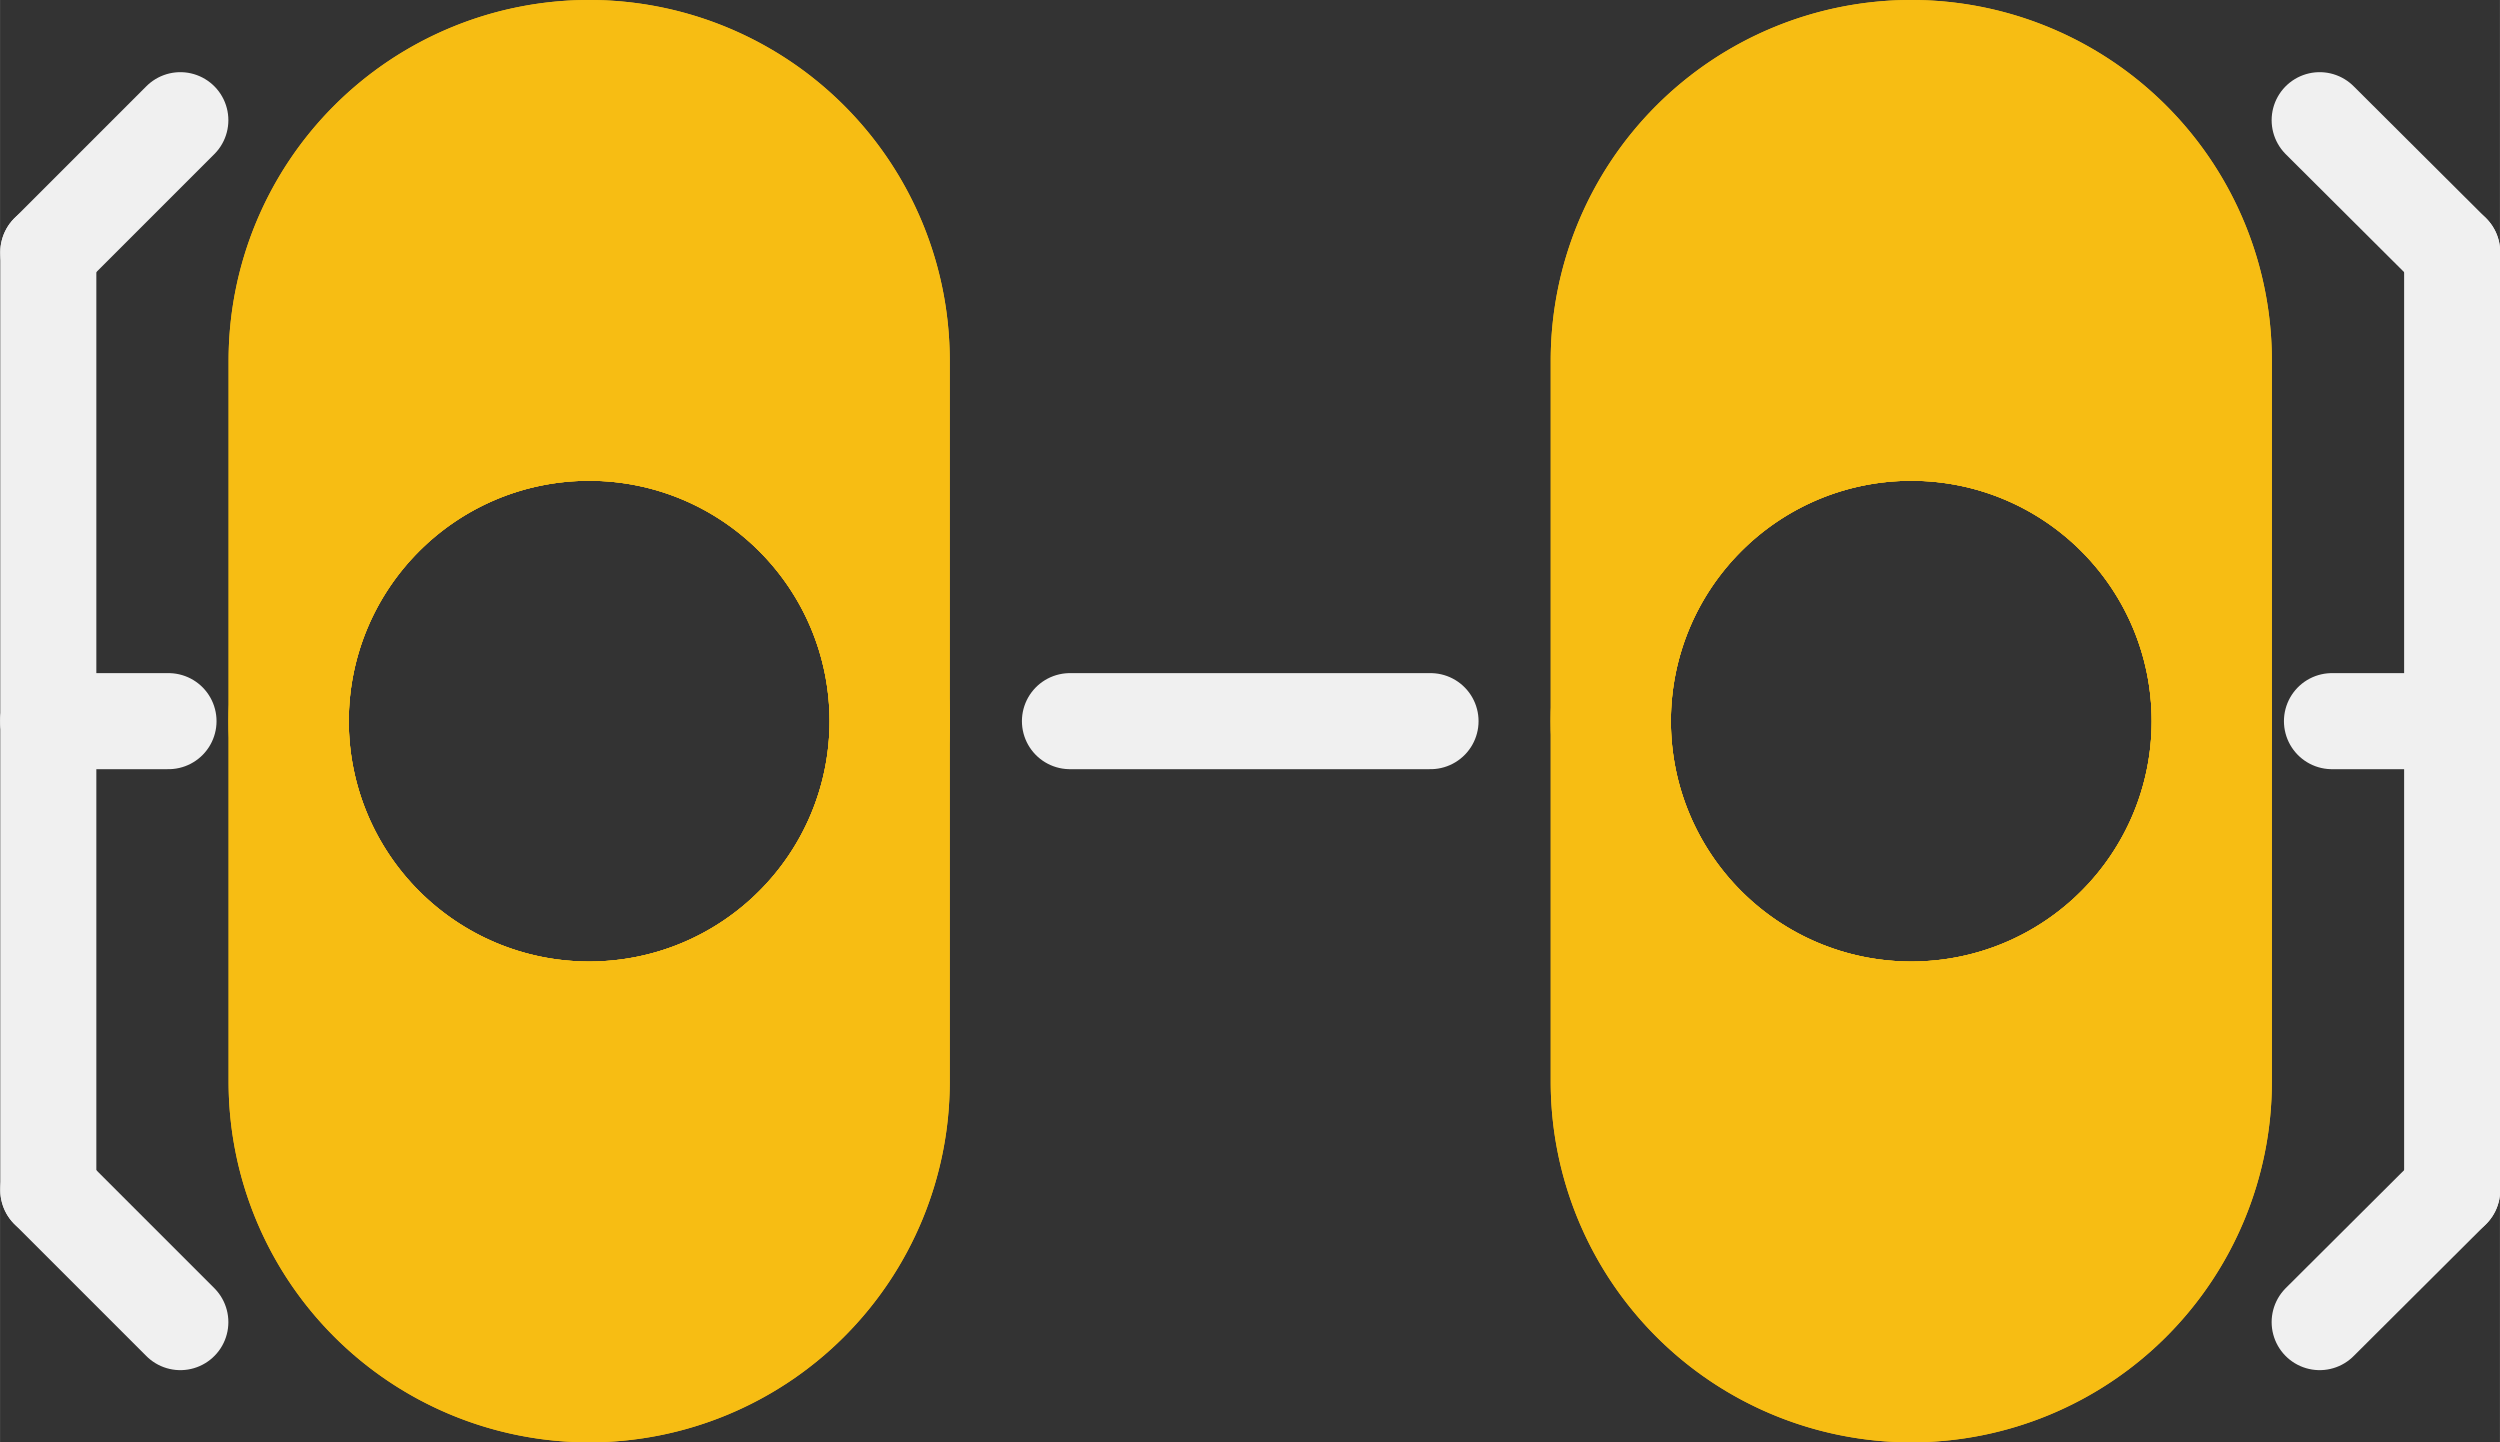 <?xml version='1.0' encoding='UTF-8' standalone='no'?>
<!-- Created with Fritzing (http://www.fritzing.org/) -->
<svg xmlns:svg='http://www.w3.org/2000/svg' xmlns='http://www.w3.org/2000/svg' version='1.2' baseProfile='tiny' x='0in' y='0in' width='0.208in' height='0.12in' viewBox='0 0 5.283 3.048' >
<rect x="0" y="0" width="5.283" height="3.048" fill="#333333" stroke="none"/>
<g id='copper1'>
<circle id='connector0pin' connectorname='1' cx='1.245' cy='1.524' r='0.635' stroke='#F7BD13' stroke-width='0.254' fill='none' />
<path stroke='none' stroke-width='0' d='m1.245,0a0.762,0.762 0 0 1 0.762,0.762l0,1.524a0.762,0.762 0 0 1 -0.762,0.762l-0,0a0.762,0.762 0 0 1 -0.762,-0.762l0,-1.524a0.762,0.762 0 0 1 0.762,-0.762l0,0zM0.737,1.524a0.508,0.508 0 1 0 1.016,0 0.508,0.508 0 1 0 -1.016,0z
' fill='#F7BD13' />
<circle id='connector1pin' connectorname='2' cx='4.039' cy='1.524' r='0.635' stroke='#F7BD13' stroke-width='0.254' fill='none' />
<path stroke='none' stroke-width='0' d='m4.039,0a0.762,0.762 0 0 1 0.762,0.762l0,1.524a0.762,0.762 0 0 1 -0.762,0.762l-0,0a0.762,0.762 0 0 1 -0.762,-0.762l0,-1.524a0.762,0.762 0 0 1 0.762,-0.762l0,0zM3.531,1.524a0.508,0.508 0 1 0 1.016,0 0.508,0.508 0 1 0 -1.016,0z
' fill='#F7BD13' />
<g id='copper0'>
<circle id='connector0pin' connectorname='1' cx='1.245' cy='1.524' r='0.635' stroke='#F7BD13' stroke-width='0.254' fill='none' />
<path stroke='none' stroke-width='0' d='m1.245,0a0.762,0.762 0 0 1 0.762,0.762l0,1.524a0.762,0.762 0 0 1 -0.762,0.762l-0,0a0.762,0.762 0 0 1 -0.762,-0.762l0,-1.524a0.762,0.762 0 0 1 0.762,-0.762l0,0zM0.737,1.524a0.508,0.508 0 1 0 1.016,0 0.508,0.508 0 1 0 -1.016,0z
' fill='#F7BD13' />
<circle id='connector1pin' connectorname='2' cx='4.039' cy='1.524' r='0.635' stroke='#F7BD13' stroke-width='0.254' fill='none' />
<path stroke='none' stroke-width='0' d='m4.039,0a0.762,0.762 0 0 1 0.762,0.762l0,1.524a0.762,0.762 0 0 1 -0.762,0.762l-0,0a0.762,0.762 0 0 1 -0.762,-0.762l0,-1.524a0.762,0.762 0 0 1 0.762,-0.762l0,0zM3.531,1.524a0.508,0.508 0 1 0 1.016,0 0.508,0.508 0 1 0 -1.016,0z
' fill='#F7BD13' />
</g>
</g>
<g id='silkscreen'>
<line x1='3.023' y1='1.524' x2='2.261' y2='1.524' stroke='#f0f0f0' stroke-width='0.203' stroke-linecap='round'/>
<line x1='0.102' y1='1.524' x2='0.356' y2='1.524' stroke='#f0f0f0' stroke-width='0.203' stroke-linecap='round'/>
<line x1='0.102' y1='1.524' x2='0.102' y2='0.533' stroke='#f0f0f0' stroke-width='0.203' stroke-linecap='round'/>
<line x1='0.102' y1='0.533' x2='0.381' y2='0.254' stroke='#f0f0f0' stroke-width='0.203' stroke-linecap='round'/>
<line x1='0.102' y1='1.524' x2='0.102' y2='2.515' stroke='#f0f0f0' stroke-width='0.203' stroke-linecap='round'/>
<line x1='0.102' y1='2.515' x2='0.381' y2='2.794' stroke='#f0f0f0' stroke-width='0.203' stroke-linecap='round'/>
<line x1='5.182' y1='1.524' x2='4.928' y2='1.524' stroke='#f0f0f0' stroke-width='0.203' stroke-linecap='round'/>
<line x1='5.182' y1='1.524' x2='5.182' y2='2.515' stroke='#f0f0f0' stroke-width='0.203' stroke-linecap='round'/>
<line x1='5.182' y1='2.515' x2='4.902' y2='2.794' stroke='#f0f0f0' stroke-width='0.203' stroke-linecap='round'/>
<line x1='5.182' y1='1.524' x2='5.182' y2='0.533' stroke='#f0f0f0' stroke-width='0.203' stroke-linecap='round'/>
<line x1='5.182' y1='0.533' x2='4.902' y2='0.254' stroke='#f0f0f0' stroke-width='0.203' stroke-linecap='round'/>
</g>
</svg>